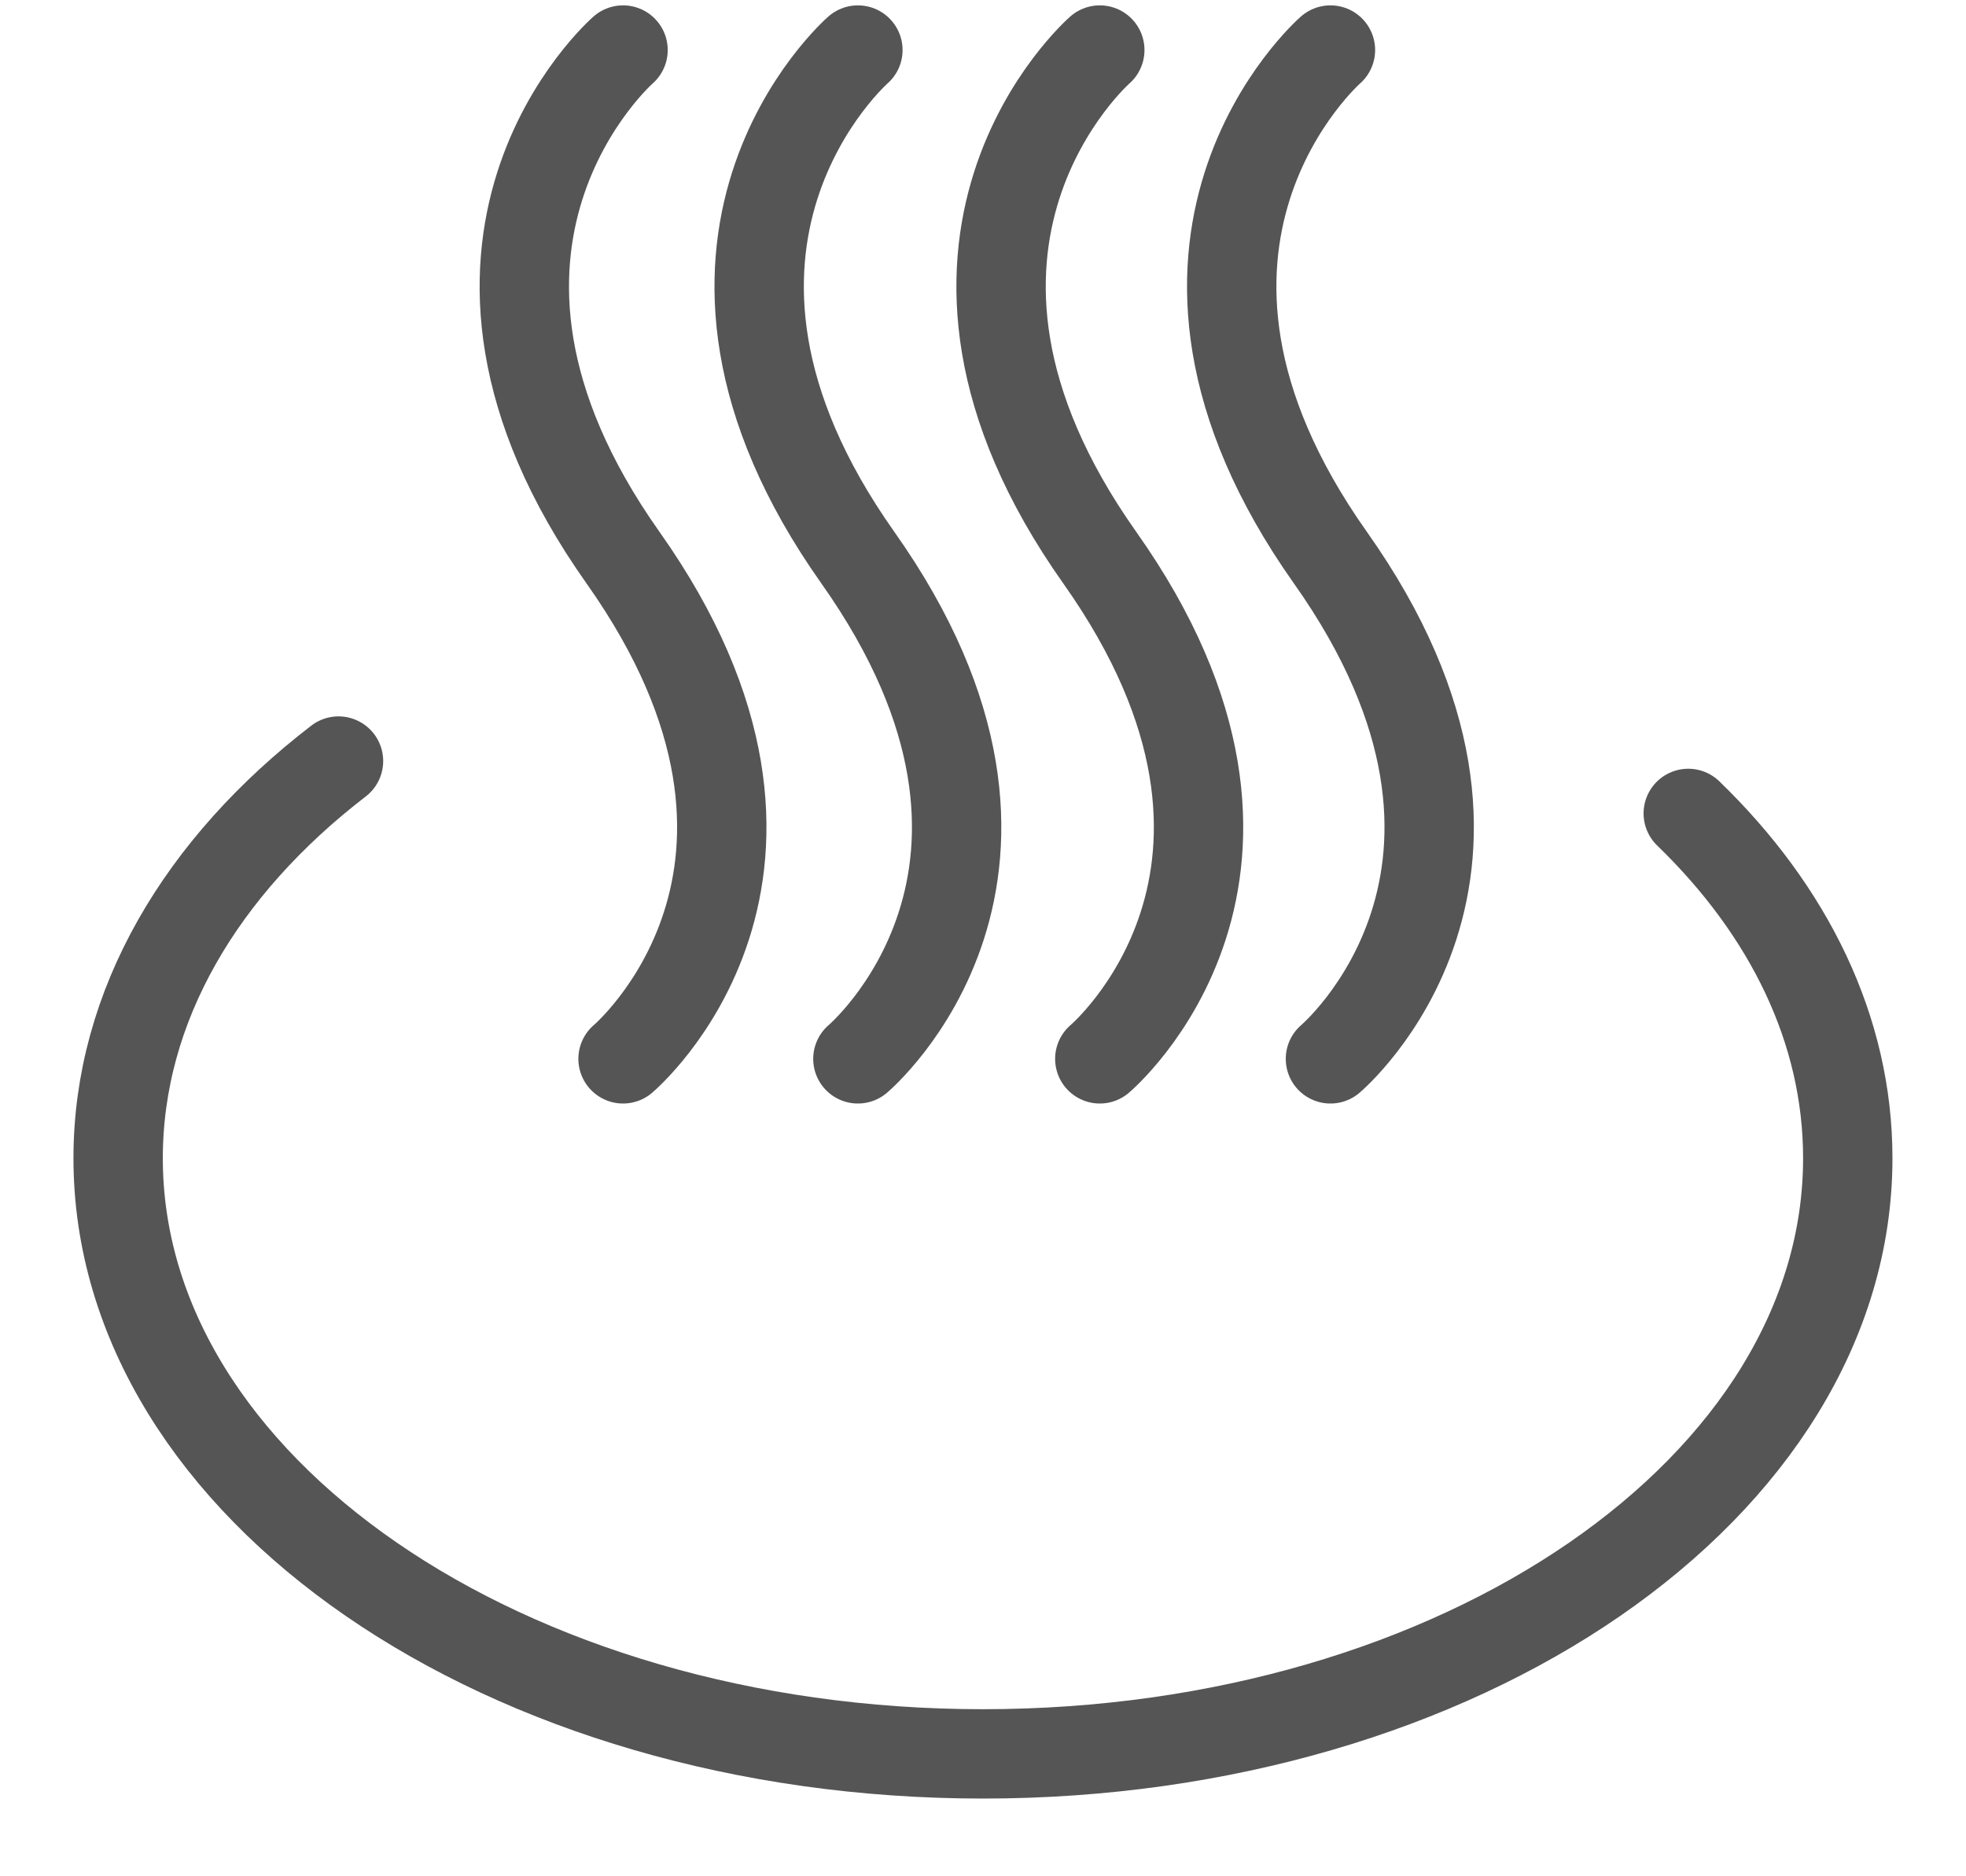 <?xml version="1.0" encoding="UTF-8" standalone="no"?>
<svg width="22px" height="21px" viewBox="0 0 22 21" version="1.1" xmlns="http://www.w3.org/2000/svg" xmlns:xlink="http://www.w3.org/1999/xlink" xmlns:sketch="http://www.bohemiancoding.com/sketch/ns">
    <!-- Generator: Sketch 3.4 (15575) - http://www.bohemiancoding.com/sketch -->
    <title>wenquan</title>
    <desc>Created with Sketch.</desc>
    <defs></defs>
    <g id="Page-1-Copy" stroke="none" stroke-width="1" fill="none" fill-rule="evenodd" sketch:type="MSPage">
        <g id="icon" sketch:type="MSArtboardGroup" transform="translate(-115, -217)" stroke-linecap="round" stroke="#555555">
            <g id="wenquan" sketch:type="MSLayerGroup" transform="translate(116, 217)">
                <path d="M17.892,9.104 C19.017,10.193 19.677,11.524 19.677,12.963 C19.677,16.645 15.345,19.63 10,19.63 C4.655,19.63 0.322,16.645 0.322,12.963 C0.322,11.255 1.255,9.697 2.788,8.518" id="Stroke-1" sketch:type="MSShapeGroup"></path>
                <path d="M5.972,0.56 C5.972,0.56 3.486,2.728 5.972,6.242 C8.458,9.756 5.972,11.851 5.972,11.851" id="Stroke-3" sketch:type="MSShapeGroup"></path>
                <path d="M8.6,0.56 C8.6,0.56 6.114,2.728 8.6,6.242 C11.086,9.756 8.6,11.851 8.6,11.851" id="Stroke-5" sketch:type="MSShapeGroup"></path>
                <path d="M11.307,0.56 C11.307,0.56 8.821,2.728 11.307,6.242 C13.793,9.756 11.307,11.851 11.307,11.851" id="Stroke-7" sketch:type="MSShapeGroup"></path>
                <path d="M13.888,0.56 C13.888,0.56 11.402,2.728 13.888,6.242 C16.374,9.756 13.888,11.851 13.888,11.851" id="Stroke-9" sketch:type="MSShapeGroup"></path>
            </g>
        </g>
    </g>
</svg>